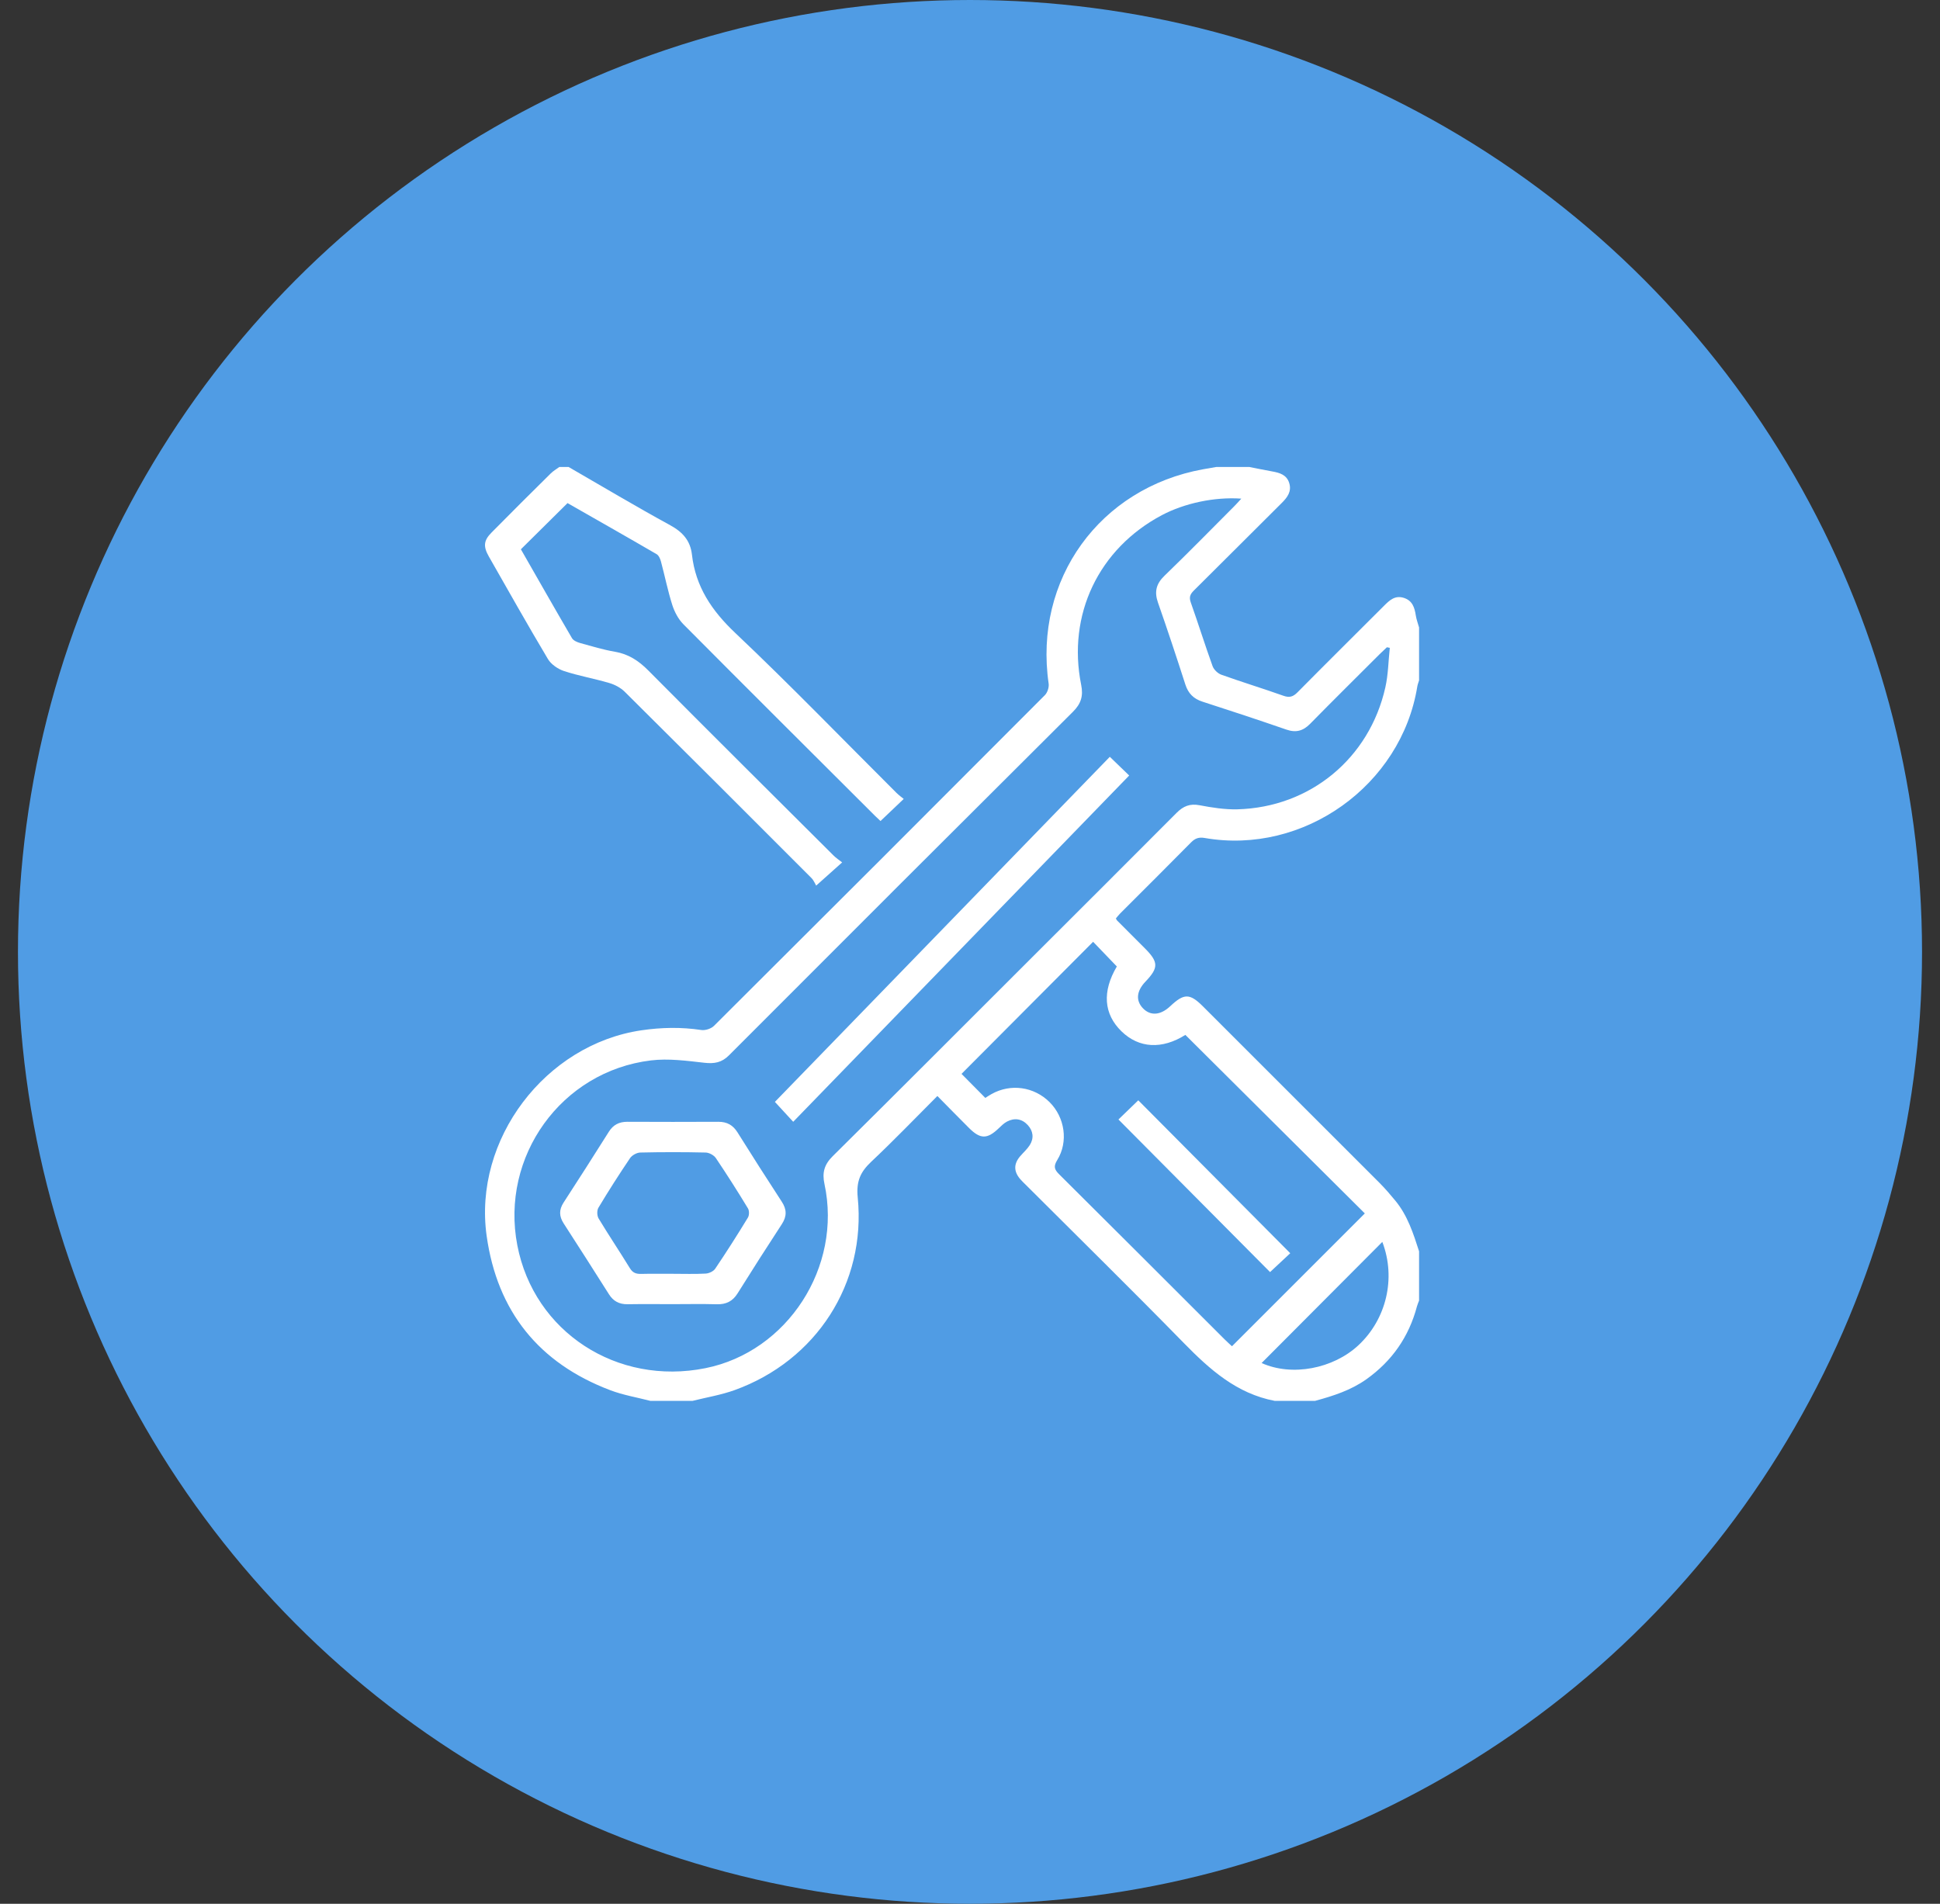 <svg width="54" height="53" viewBox="0 0 54 53" fill="none" xmlns="http://www.w3.org/2000/svg">
<rect x="0" y="0" width="54" height="53" fill="#333333" stroke="none"/>
<circle cx="27" cy="26.5" r="26.5" fill="#509CE4"/>
<path fill-rule="evenodd" clip-rule="evenodd" d="M18.105 39C17.732 38.903 17.346 38.839 16.988 38.703C14.999 37.95 13.841 36.507 13.546 34.408C13.168 31.721 15.18 29.075 17.855 28.683C18.413 28.601 18.964 28.591 19.522 28.675C19.633 28.691 19.793 28.639 19.873 28.56C22.949 25.497 26.019 22.428 29.083 19.354C29.156 19.281 29.204 19.133 29.189 19.031C28.77 16.136 30.602 13.588 33.489 13.064C33.612 13.042 33.736 13.021 33.859 13C34.164 13 34.469 13 34.774 13C34.987 13.042 35.2 13.087 35.415 13.125C35.623 13.162 35.817 13.22 35.886 13.449C35.958 13.685 35.832 13.849 35.674 14.006C34.857 14.817 34.046 15.633 33.228 16.443C33.127 16.544 33.094 16.627 33.145 16.771C33.354 17.36 33.54 17.957 33.752 18.544C33.787 18.643 33.897 18.748 33.997 18.784C34.569 18.989 35.152 19.166 35.725 19.37C35.897 19.431 35.997 19.395 36.119 19.271C36.916 18.465 37.722 17.667 38.523 16.866C38.677 16.712 38.828 16.567 39.074 16.644C39.316 16.72 39.375 16.914 39.409 17.134C39.426 17.247 39.469 17.357 39.5 17.469C39.5 17.96 39.5 18.451 39.5 18.941C39.483 18.997 39.461 19.052 39.451 19.11C39.005 21.867 36.285 23.809 33.533 23.329C33.373 23.301 33.268 23.336 33.154 23.451C32.501 24.114 31.84 24.769 31.182 25.428C31.137 25.473 31.098 25.525 31.06 25.57C31.078 25.6 31.085 25.617 31.096 25.628C31.353 25.886 31.61 26.143 31.867 26.4C32.25 26.784 32.253 26.942 31.883 27.329C31.634 27.59 31.609 27.856 31.814 28.07C32.023 28.288 32.303 28.267 32.574 28.012C32.959 27.65 33.117 27.651 33.484 28.017C35.124 29.656 36.764 31.294 38.402 32.934C38.557 33.09 38.7 33.257 38.84 33.427C39.18 33.84 39.34 34.338 39.5 34.836C39.5 35.293 39.5 35.75 39.5 36.207C39.48 36.261 39.456 36.314 39.441 36.369C39.217 37.216 38.746 37.891 38.032 38.399C37.6 38.706 37.106 38.863 36.603 39C36.231 39 35.858 39 35.485 39C34.424 38.799 33.674 38.127 32.949 37.386C31.5 35.904 30.021 34.452 28.555 32.987C28.501 32.933 28.445 32.882 28.396 32.824C28.213 32.608 28.215 32.4 28.399 32.186C28.487 32.084 28.591 31.993 28.663 31.88C28.786 31.686 28.759 31.485 28.607 31.32C28.446 31.146 28.241 31.113 28.03 31.224C27.943 31.27 27.868 31.345 27.795 31.415C27.48 31.716 27.288 31.717 26.975 31.405C26.683 31.114 26.395 30.819 26.092 30.512C25.463 31.142 24.872 31.757 24.251 32.342C23.95 32.626 23.83 32.885 23.875 33.337C24.113 35.731 22.719 37.881 20.447 38.7C20.069 38.836 19.666 38.902 19.274 39C18.884 39 18.495 39 18.105 39ZM34.552 13.882C33.807 13.829 32.97 14.009 32.342 14.341C30.582 15.273 29.701 17.114 30.095 19.068C30.157 19.375 30.091 19.591 29.867 19.814C26.67 22.997 23.479 26.186 20.292 29.379C20.089 29.583 19.884 29.618 19.608 29.587C19.115 29.532 18.608 29.462 18.121 29.521C15.623 29.823 13.922 32.198 14.4 34.67C14.864 37.078 17.173 38.585 19.637 38.089C21.92 37.63 23.447 35.272 22.949 32.961C22.881 32.648 22.943 32.422 23.176 32.19C25.01 30.374 26.833 28.545 28.659 26.721C30.025 25.357 31.392 23.994 32.753 22.627C32.936 22.444 33.121 22.366 33.388 22.417C33.735 22.483 34.093 22.54 34.444 22.531C36.465 22.476 38.117 21.114 38.561 19.137C38.642 18.779 38.645 18.403 38.685 18.035C38.658 18.03 38.631 18.025 38.604 18.02C38.538 18.083 38.47 18.145 38.404 18.21C37.758 18.856 37.107 19.499 36.467 20.151C36.271 20.35 36.072 20.404 35.805 20.311C35.03 20.043 34.251 19.785 33.471 19.534C33.223 19.454 33.075 19.305 32.995 19.058C32.749 18.294 32.497 17.532 32.232 16.775C32.127 16.473 32.182 16.252 32.415 16.027C33.073 15.392 33.712 14.738 34.358 14.091C34.416 14.034 34.469 13.972 34.552 13.882ZM32.995 28.811C32.346 29.219 31.705 29.186 31.218 28.713C30.718 28.227 30.677 27.601 31.087 26.906C30.863 26.672 30.642 26.442 30.427 26.219C29.2 27.45 27.971 28.684 26.764 29.896C26.972 30.106 27.195 30.332 27.426 30.565C27.472 30.536 27.535 30.494 27.601 30.457C28.133 30.16 28.782 30.252 29.215 30.683C29.64 31.106 29.743 31.785 29.429 32.294C29.321 32.47 29.345 32.556 29.482 32.692C31.02 34.219 32.551 35.753 34.085 37.285C34.162 37.362 34.244 37.434 34.292 37.479C35.535 36.236 36.765 35.006 37.99 33.781C36.345 32.144 34.677 30.485 32.995 28.811ZM38.477 34.574C37.339 35.716 36.233 36.826 35.117 37.946C35.962 38.327 37.109 38.106 37.812 37.451C38.584 36.732 38.866 35.592 38.477 34.574Z" fill="white"/>
<path fill-rule="evenodd" clip-rule="evenodd" d="M15.826 13C16.768 13.544 17.703 14.102 18.657 14.623C19.003 14.813 19.215 15.05 19.26 15.439C19.361 16.332 19.811 17.002 20.467 17.622C21.996 19.069 23.46 20.585 24.951 22.071C25.017 22.137 25.095 22.192 25.155 22.242C24.93 22.456 24.73 22.647 24.509 22.857C24.489 22.838 24.423 22.778 24.359 22.715C22.578 20.938 20.796 19.164 19.023 17.38C18.881 17.237 18.775 17.035 18.713 16.842C18.587 16.445 18.506 16.035 18.398 15.633C18.378 15.557 18.337 15.462 18.276 15.427C17.444 14.943 16.607 14.469 15.797 14.006C15.36 14.44 14.938 14.857 14.499 15.292C14.963 16.102 15.437 16.937 15.921 17.766C15.961 17.834 16.066 17.879 16.149 17.902C16.469 17.991 16.789 18.088 17.115 18.144C17.496 18.209 17.779 18.396 18.048 18.668C19.76 20.393 21.484 22.105 23.205 23.82C23.271 23.886 23.351 23.938 23.441 24.009C23.199 24.226 22.991 24.411 22.718 24.655C22.693 24.615 22.655 24.512 22.584 24.441C20.855 22.709 19.124 20.979 17.387 19.256C17.273 19.144 17.111 19.059 16.957 19.014C16.54 18.891 16.109 18.816 15.697 18.681C15.529 18.625 15.341 18.496 15.252 18.348C14.69 17.405 14.151 16.448 13.607 15.493C13.447 15.211 13.463 15.047 13.681 14.827C14.226 14.275 14.776 13.727 15.328 13.182C15.399 13.111 15.489 13.06 15.57 13C15.655 13 15.741 13 15.826 13Z" fill="white"/>
<path fill-rule="evenodd" clip-rule="evenodd" d="M18.735 36.307C18.313 36.307 17.891 36.302 17.469 36.309C17.233 36.313 17.07 36.221 16.951 36.033C16.533 35.374 16.115 34.715 15.69 34.06C15.562 33.862 15.557 33.681 15.686 33.481C16.111 32.826 16.531 32.169 16.947 31.508C17.067 31.317 17.23 31.229 17.464 31.23C18.307 31.234 19.151 31.234 19.994 31.23C20.241 31.229 20.404 31.326 20.528 31.524C20.933 32.171 21.343 32.815 21.761 33.455C21.902 33.67 21.904 33.862 21.764 34.077C21.346 34.717 20.934 35.361 20.53 36.008C20.394 36.225 20.214 36.318 19.947 36.31C19.543 36.298 19.139 36.307 18.735 36.307ZM18.721 35.462C19.029 35.462 19.337 35.473 19.643 35.456C19.736 35.451 19.86 35.392 19.908 35.32C20.223 34.853 20.525 34.379 20.817 33.899C20.858 33.832 20.859 33.706 20.819 33.64C20.532 33.167 20.235 32.699 19.925 32.239C19.872 32.161 19.739 32.088 19.641 32.086C19.035 32.072 18.428 32.072 17.822 32.086C17.724 32.088 17.591 32.163 17.538 32.241C17.232 32.694 16.938 33.154 16.658 33.621C16.612 33.698 16.616 33.844 16.663 33.923C16.944 34.389 17.249 34.843 17.534 35.308C17.612 35.435 17.706 35.469 17.851 35.465C18.141 35.457 18.431 35.463 18.721 35.462Z" fill="white"/>
<path fill-rule="evenodd" clip-rule="evenodd" d="M30.892 21.069C31.052 21.224 31.25 21.415 31.431 21.59C28.31 24.808 25.197 28.016 22.079 31.23C21.911 31.047 21.728 30.849 21.569 30.676C24.674 27.476 27.79 24.265 30.892 21.069Z" fill="white"/>
<path fill-rule="evenodd" clip-rule="evenodd" d="M31.132 31.166C31.301 31.003 31.497 30.813 31.684 30.632C33.082 32.039 34.495 33.462 35.914 34.889C35.726 35.065 35.528 35.25 35.352 35.414C33.965 34.017 32.548 32.592 31.132 31.166Z" fill="white"/>
</svg>
